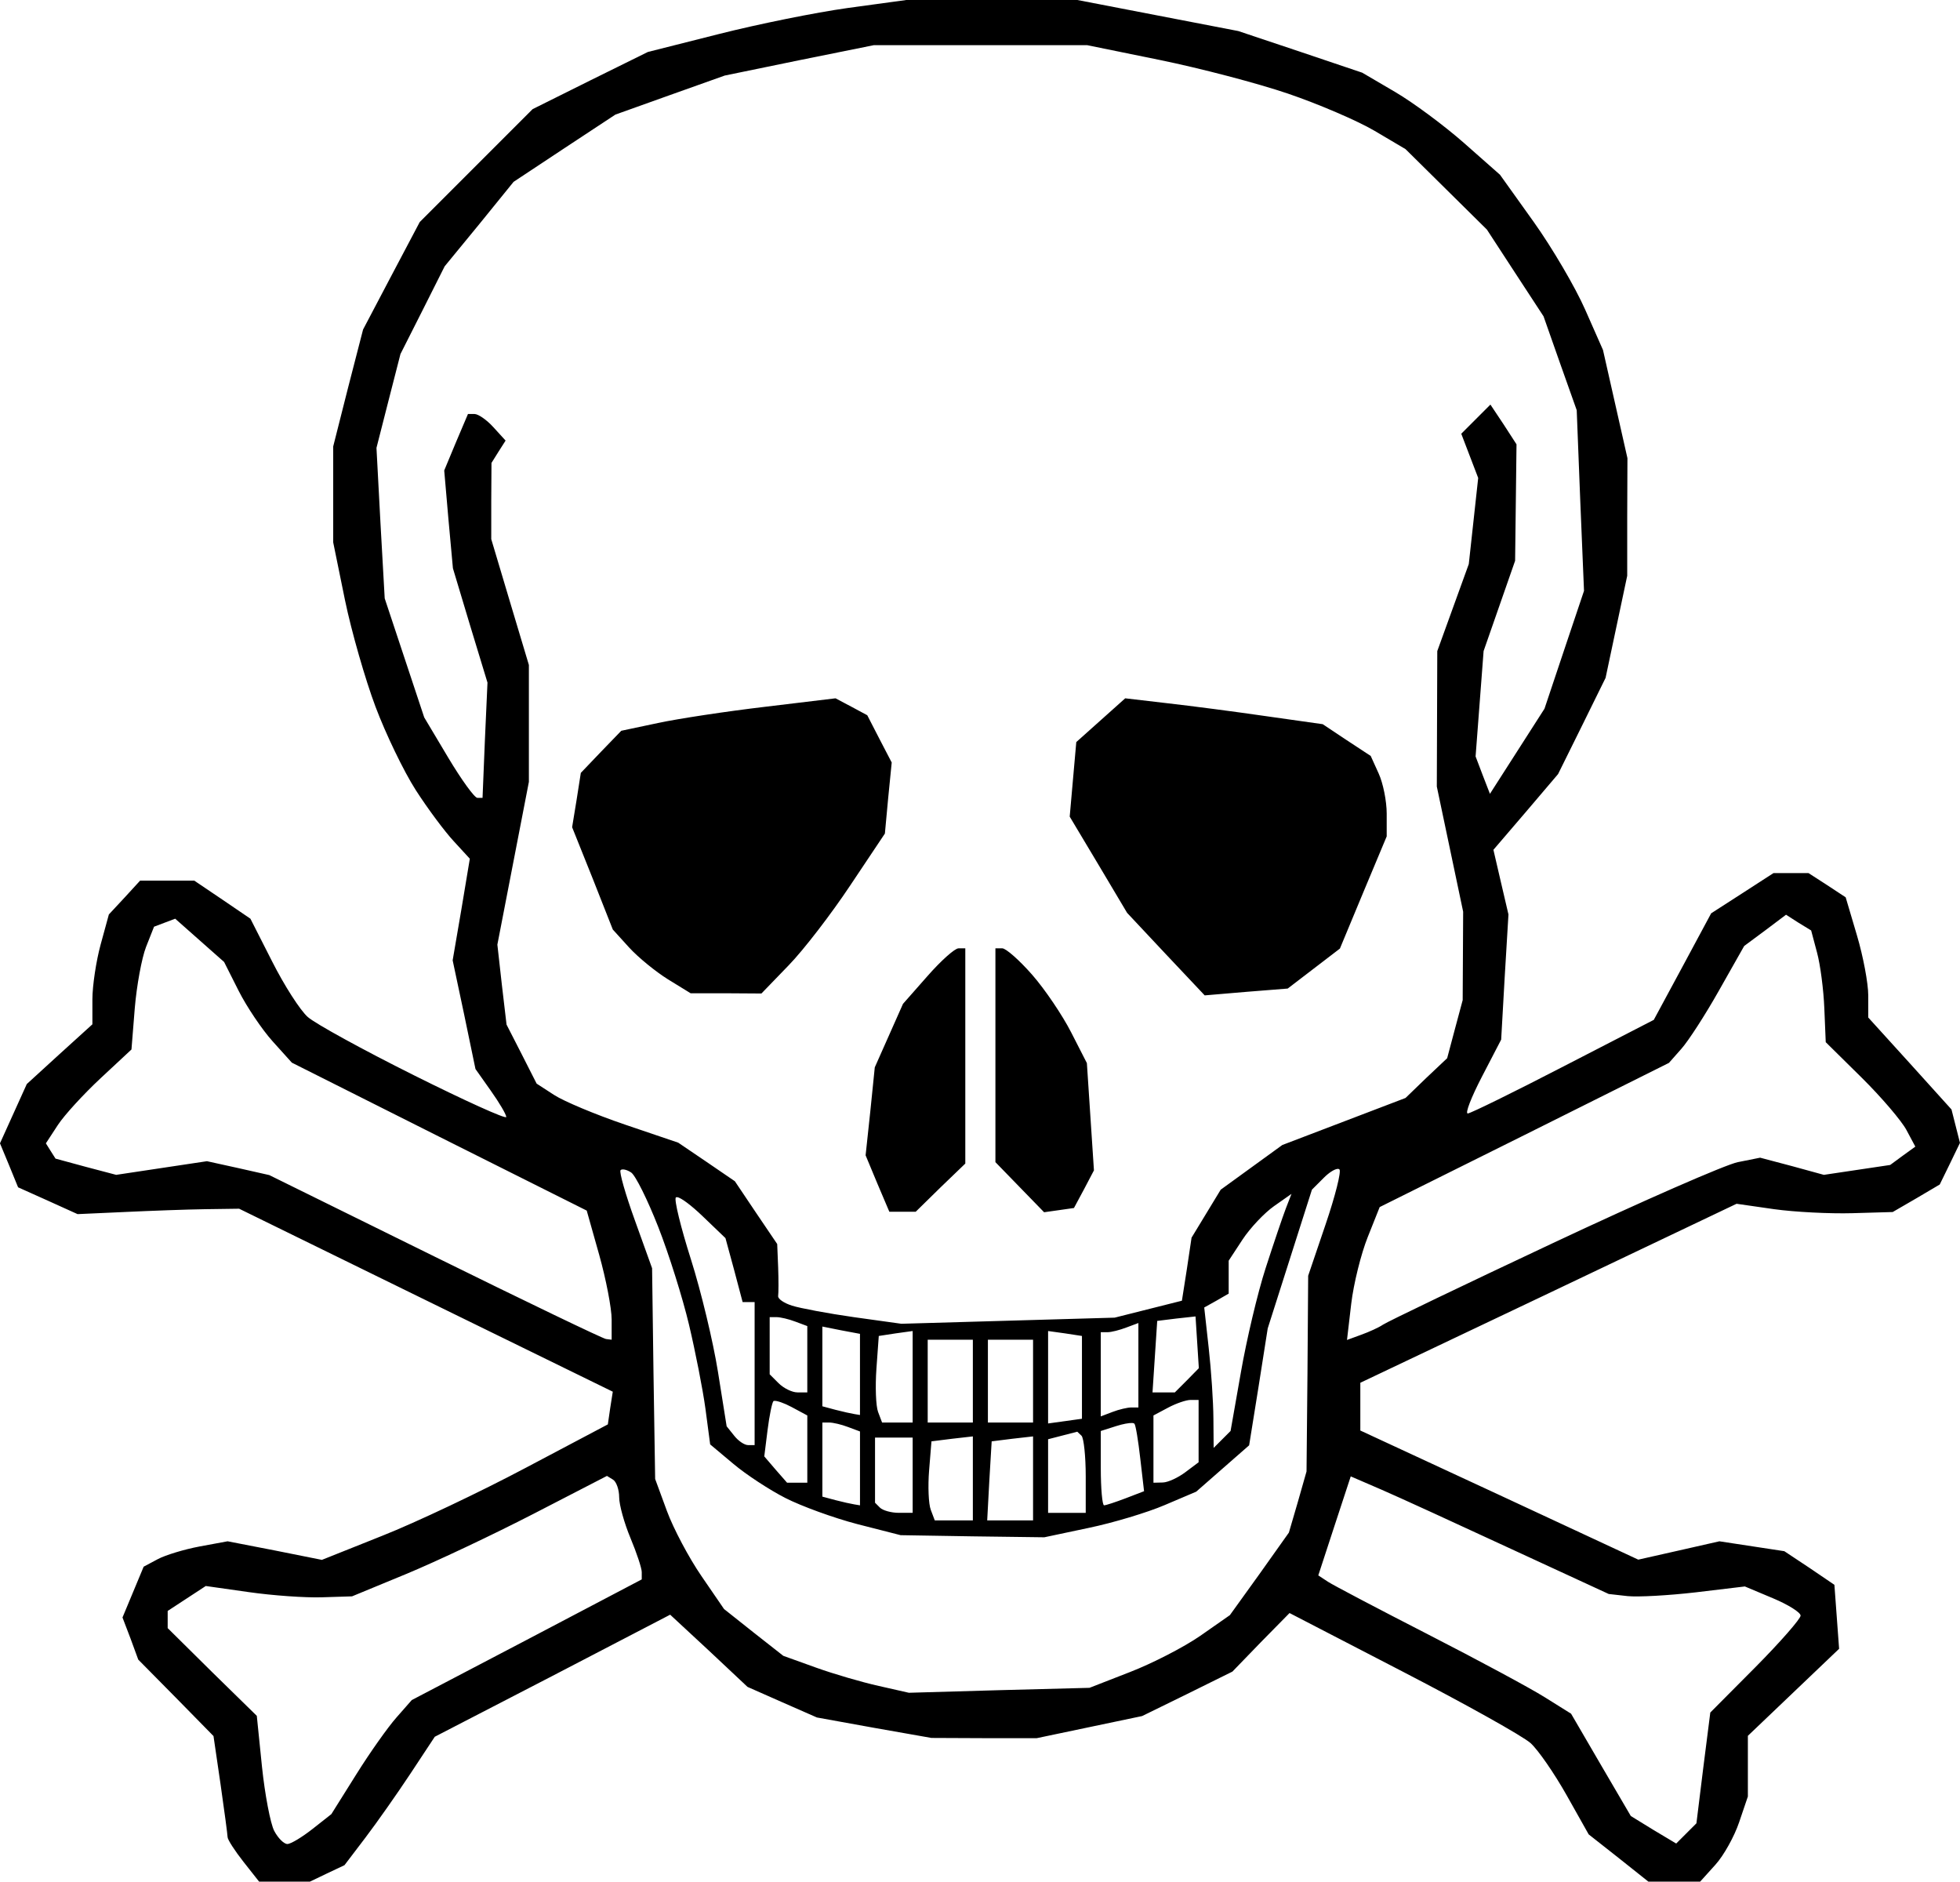 <?xml version="1.0" encoding="UTF-8" standalone="no"?>
<!-- Created with Inkscape (http://www.inkscape.org/) -->

<svg
   xmlns:dc="http://purl.org/dc/elements/1.1/"
   xmlns:cc="http://creativecommons.org/ns#"
   xmlns:rdf="http://www.w3.org/1999/02/22-rdf-syntax-ns#"
   xmlns:svg="http://www.w3.org/2000/svg"
   xmlns="http://www.w3.org/2000/svg"
   xmlns:sodipodi="http://sodipodi.sourceforge.net/DTD/sodipodi-0.dtd"
   xmlns:inkscape="http://www.inkscape.org/namespaces/inkscape"
   width="212.598"
   height="204.054"
   id="svg2"
   version="1.1"
   inkscape:version="0.47 r22583"
   sodipodi:docname="Neues Dokument 1">
  <defs
     id="defs4">
    <inkscape:perspective
       sodipodi:type="inkscape:persp3d"
       inkscape:vp_x="0 : 526.18109 : 1"
       inkscape:vp_y="0 : 1000 : 0"
       inkscape:vp_z="744.09448 : 526.18109 : 1"
       inkscape:persp3d-origin="372.04724 : 350.78739 : 1"
       id="perspective10" />
    <inkscape:perspective
       id="perspective2884"
       inkscape:persp3d-origin="0.5 : 0.33333333 : 1"
       inkscape:vp_z="1 : 0.5 : 1"
       inkscape:vp_y="0 : 1000 : 0"
       inkscape:vp_x="0 : 0.5 : 1"
       sodipodi:type="inkscape:persp3d" />
  </defs>
  <sodipodi:namedview
     id="base"
     pagecolor="#ffffff"
     bordercolor="#666666"
     borderopacity="1.0"
     inkscape:pageopacity="0.0"
     inkscape:pageshadow="2"
     inkscape:zoom="0.86542969"
     inkscape:cx="243.35405"
     inkscape:cy="35.121167"
     inkscape:document-units="px"
     inkscape:current-layer="layer1"
     showgrid="false"
     inkscape:window-width="1376"
     inkscape:window-height="861"
     inkscape:window-x="0"
     inkscape:window-y="0"
     inkscape:window-maximized="0" />
  <g
     inkscape:label="Ebene 1"
     inkscape:groupmode="layer"
     id="layer1"
     transform="translate(-106.646,-178.55)">
    <path
       style="fill:#000000"
       d="m 204.949,178.55 -6.351,0.867 c -3.48,0.484 -9.78,1.76 -14.003,2.831 l -7.678,1.939 -6.249,3.086 -6.249,3.112 -6.122,6.122 -6.122,6.122 -3.086,5.841 -3.061,5.816 -1.632,6.326 -1.607,6.351 0,5.203 0,5.203 1.275,6.249 c 0.709,3.432 2.211,8.646 3.316,11.58 1.104,2.934 3.057,6.996 4.362,9.029 1.305,2.033 3.173,4.531 4.132,5.56 l 1.734,1.888 -0.918,5.509 -0.944,5.509 1.25,5.892 1.224,5.892 1.658,2.347 c 0.919,1.291 1.683,2.586 1.683,2.857 0,0.271 -4.499,-1.769 -9.999,-4.515 -5.499,-2.745 -10.694,-5.588 -11.529,-6.326 -0.835,-0.737 -2.556,-3.431 -3.852,-5.994 l -2.372,-4.668 -3.035,-2.066 -3.061,-2.066 -2.933,0 -2.933,0 -1.683,1.836 -1.709,1.837 -0.893,3.265 c -0.489,1.796 -0.89,4.458 -0.893,5.943 l 0,2.704 -3.571,3.239 -3.545,3.239 -1.454,3.214 -1.454,3.214 0.995,2.398 0.969,2.372 3.239,1.454 3.214,1.454 5.101,-0.23 c 2.797,-0.131 6.729,-0.277 8.749,-0.306 l 3.673,-0.051 20.252,9.922 20.278,9.922 -0.281,1.786 -0.255,1.76 -8.927,4.719 c -4.906,2.604 -11.885,5.911 -15.508,7.346 l -6.581,2.627 -5.101,-1.02 -5.127,-0.995 -3.035,0.561 c -1.672,0.314 -3.708,0.932 -4.54,1.377 l -1.53,0.816 -1.148,2.755 -1.148,2.755 0.867,2.27 0.842,2.296 4.081,4.132 4.081,4.158 0.765,5.229 c 0.416,2.88 0.756,5.463 0.765,5.739 0.007,0.276 0.779,1.47 1.709,2.653 l 1.709,2.168 2.755,0 2.755,0 1.862,-0.893 1.887,-0.893 2.27,-2.984 c 1.25,-1.646 3.454,-4.78 4.897,-6.963 l 2.627,-3.979 12.779,-6.606 12.753,-6.632 4.209,3.903 4.183,3.928 3.75,1.658 3.775,1.658 6.198,1.122 6.224,1.097 5.713,0.025 5.713,0 5.714,-1.199 5.713,-1.199 4.897,-2.398 4.897,-2.423 3.086,-3.188 3.112,-3.163 12.32,6.377 c 6.772,3.504 12.994,6.977 13.825,7.729 0.831,0.752 2.58,3.294 3.903,5.637 l 2.398,4.26 3.239,2.551 3.239,2.576 2.806,0 2.806,0 1.658,-1.837 c 0.914,-1.01 2.065,-3.091 2.576,-4.617 l 0.944,-2.78 0,-3.29 0,-3.29 4.948,-4.719 4.948,-4.719 -0.255,-3.469 -0.255,-3.469 -2.704,-1.836 -2.729,-1.811 -3.52,-0.536 -3.52,-0.536 -4.387,0.995 -4.413,0.995 -15.074,-7.014 -15.075,-6.989 0,-2.576 0,-2.602 20.405,-9.693 20.405,-9.718 4.081,0.587 c 2.245,0.311 6.056,0.503 8.468,0.434 l 4.387,-0.127 2.551,-1.479 2.551,-1.505 1.097,-2.245 1.097,-2.27 -0.459,-1.811 -0.459,-1.811 -4.515,-4.999 -4.515,-4.974 0,-2.398 c 0,-1.307 -0.548,-4.228 -1.224,-6.504 l -1.224,-4.132 -2.015,-1.326 -2.015,-1.301 -1.913,0 -1.888,0 -3.392,2.194 -3.367,2.168 -3.112,5.79 -3.112,5.765 -9.795,5.05 c -5.387,2.787 -10.066,5.083 -10.381,5.101 -0.315,0.018 0.382,-1.765 1.53,-3.979 l 2.092,-4.03 0.383,-6.785 0.408,-6.785 -0.816,-3.494 -0.816,-3.52 3.52,-4.107 3.494,-4.107 2.576,-5.203 2.576,-5.229 1.173,-5.535 1.173,-5.535 0,-6.377 0.025,-6.377 -1.326,-5.867 -1.326,-5.867 -1.938,-4.387 c -1.063,-2.411 -3.577,-6.699 -5.586,-9.514 l -3.647,-5.101 -3.902,-3.443 c -2.145,-1.89 -5.507,-4.381 -7.473,-5.535 l -3.571,-2.092 -6.734,-2.27 -6.708,-2.245 -8.723,-1.683 -8.723,-1.683 -9.284,0 -9.284,0 z m -3.545,4.897 11.58,0 11.58,0 7.882,1.607 c 4.335,0.885 10.582,2.517 13.901,3.647 3.319,1.131 7.543,2.945 9.386,4.03 l 3.367,1.99 4.413,4.362 4.413,4.362 3.061,4.693 3.086,4.719 1.786,5.076 1.811,5.101 0.383,9.795 0.408,9.795 -2.143,6.377 -2.143,6.402 -2.959,4.617 -2.959,4.617 -0.791,-2.041 -0.765,-2.015 0.434,-5.713 0.434,-5.713 1.709,-4.897 1.709,-4.897 0.076,-6.3 0.076,-6.326 -1.403,-2.168 -1.428,-2.143 -1.581,1.581 -1.581,1.581 0.918,2.398 0.918,2.398 -0.51,4.668 -0.51,4.668 -1.709,4.719 -1.709,4.719 -0.025,7.346 -0.025,7.346 1.428,6.785 1.428,6.785 -0.025,4.795 -0.026,4.795 -0.842,3.137 -0.842,3.163 -2.27,2.143 -2.245,2.168 -6.683,2.551 -6.683,2.551 -3.341,2.423 -3.341,2.423 -1.581,2.602 -1.581,2.602 -0.51,3.418 -0.536,3.418 -3.647,0.918 -3.647,0.918 -11.555,0.332 -11.58,0.332 -5.127,-0.714 c -2.82,-0.399 -5.86,-0.972 -6.734,-1.25 -0.874,-0.277 -1.549,-0.736 -1.505,-1.046 0.044,-0.309 0.053,-1.72 0,-3.112 l -0.102,-2.525 -2.296,-3.392 -2.296,-3.418 -3.061,-2.092 -3.086,-2.092 -5.79,-1.964 c -3.19,-1.085 -6.64,-2.534 -7.678,-3.214 l -1.887,-1.224 -1.632,-3.214 -1.632,-3.188 -0.51,-4.336 -0.485,-4.336 1.709,-8.825 1.709,-8.825 0,-6.326 0,-6.351 -2.041,-6.81 -2.041,-6.836 0,-4.132 0.025,-4.132 0.765,-1.224 0.765,-1.199 -1.326,-1.454 c -0.72,-0.796 -1.638,-1.428 -2.041,-1.428 l -0.714,0 -1.301,3.061 -1.275,3.061 0.459,5.305 0.485,5.305 1.862,6.198 1.887,6.198 -0.281,6.249 -0.255,6.249 -0.561,0 c -0.309,0 -1.732,-1.969 -3.163,-4.362 l -2.602,-4.362 -2.143,-6.453 -2.143,-6.453 -0.459,-8.162 -0.434,-8.162 1.301,-5.101 1.301,-5.076 2.398,-4.744 2.398,-4.77 3.749,-4.566 3.724,-4.591 5.509,-3.647 5.535,-3.647 5.918,-2.117 5.943,-2.117 8.06,-1.658 8.086,-1.632 z m -4.132,70.832 -7.627,0.918 c -4.207,0.496 -9.442,1.29 -11.631,1.76 l -3.979,0.842 -2.194,2.27 -2.194,2.296 -0.459,2.933 -0.485,2.959 2.219,5.535 2.194,5.56 1.76,1.939 c 0.973,1.07 2.887,2.632 4.234,3.469 l 2.449,1.505 3.826,0 3.852,0.025 2.959,-3.061 c 1.629,-1.677 4.627,-5.58 6.683,-8.672 l 3.75,-5.612 0.357,-3.852 0.383,-3.852 -1.326,-2.551 -1.326,-2.576 -1.709,-0.918 -1.734,-0.918 z m 31.424,0 -2.653,2.372 -2.653,2.372 -0.357,4.03 -0.357,4.056 3.112,5.203 3.112,5.229 4.209,4.489 4.209,4.464 4.515,-0.383 4.489,-0.357 2.831,-2.168 2.831,-2.168 2.525,-6.071 2.551,-6.096 0,-2.474 c 0,-1.357 -0.394,-3.297 -0.867,-4.336 l -0.867,-1.913 -2.602,-1.709 -2.602,-1.734 -6.122,-0.867 c -3.367,-0.488 -8.189,-1.118 -10.713,-1.403 l -4.591,-0.536 z m 71.674,23.466 1.352,0.867 1.377,0.842 0.638,2.398 c 0.356,1.312 0.71,4.028 0.791,6.045 l 0.153,3.673 3.903,3.851 c 2.145,2.123 4.318,4.675 4.846,5.663 l 0.969,1.811 -1.377,0.995 -1.352,0.995 -3.596,0.536 -3.596,0.536 -3.443,-0.944 -3.469,-0.918 -2.423,0.485 c -1.331,0.266 -10.352,4.217 -20.048,8.774 -9.697,4.557 -17.992,8.541 -18.441,8.851 -0.449,0.309 -1.523,0.792 -2.372,1.097 l -1.53,0.561 0.459,-3.928 c 0.257,-2.167 1.068,-5.424 1.786,-7.218 l 1.301,-3.265 15.687,-7.805 15.687,-7.831 1.352,-1.53 c 0.751,-0.839 2.588,-3.677 4.081,-6.326 l 2.729,-4.821 2.27,-1.683 2.27,-1.709 z m -174.721,0.434 2.653,2.347 2.653,2.347 1.581,3.137 c 0.873,1.726 2.526,4.179 3.673,5.458 l 2.092,2.321 15.993,8.035 15.993,8.009 1.352,4.795 c 0.742,2.643 1.352,5.809 1.352,7.014 l 0,2.194 -0.612,-0.076 c -0.337,-0.041 -8.693,-4.06 -18.569,-8.927 l -17.957,-8.851 -3.392,-0.765 -3.367,-0.74 -4.923,0.74 -4.923,0.74 -3.29,-0.867 -3.29,-0.893 -0.536,-0.842 -0.51,-0.816 1.301,-1.99 c 0.711,-1.086 2.804,-3.361 4.642,-5.076 l 3.341,-3.112 0.357,-4.464 c 0.205,-2.455 0.756,-5.455 1.224,-6.657 l 0.867,-2.194 1.148,-0.434 1.148,-0.434 z m 84.963,3.214 c -0.402,0 -1.909,1.349 -3.367,3.01 l -2.653,3.01 -1.53,3.443 -1.53,3.443 -0.485,4.77 -0.51,4.77 1.275,3.061 1.301,3.061 1.428,0 1.428,0 2.678,-2.627 2.704,-2.602 0,-11.682 0,-11.657 -0.74,0 z m 4.005,0 0,11.58 0,11.606 2.627,2.704 2.653,2.729 1.632,-0.23 1.607,-0.23 1.097,-2.041 1.071,-2.041 -0.383,-5.816 -0.383,-5.816 -1.709,-3.341 c -0.94,-1.842 -2.844,-4.665 -4.234,-6.249 -1.391,-1.584 -2.837,-2.857 -3.239,-2.857 l -0.74,0 z m 37.061,23.925 c 0.113,-0.018 0.201,-0.003 0.255,0.051 0.217,0.217 -0.463,2.91 -1.505,5.969 l -1.887,5.56 -0.076,10.611 -0.102,10.611 -0.944,3.316 -0.969,3.316 -3.188,4.489 -3.214,4.464 -3.214,2.245 c -1.776,1.231 -5.212,2.993 -7.627,3.928 l -4.387,1.709 -9.795,0.255 -9.795,0.281 -3.265,-0.74 c -1.796,-0.397 -4.862,-1.29 -6.81,-1.99 l -3.545,-1.275 -3.214,-2.525 -3.214,-2.551 -2.449,-3.571 c -1.355,-1.97 -3.045,-5.153 -3.749,-7.065 l -1.275,-3.469 -0.179,-11.427 -0.153,-11.427 -1.862,-5.178 c -1.026,-2.835 -1.726,-5.288 -1.556,-5.458 0.17,-0.17 0.68,-0.057 1.148,0.255 0.468,0.312 1.787,2.974 2.933,5.892 1.146,2.918 2.649,7.693 3.341,10.611 0.692,2.918 1.498,7.018 1.785,9.131 l 0.51,3.852 2.525,2.117 c 1.382,1.163 3.915,2.82 5.637,3.698 1.722,0.878 5.233,2.161 7.805,2.831 l 4.693,1.199 7.78,0.127 7.805,0.102 4.821,-1.02 c 2.653,-0.552 6.356,-1.667 8.239,-2.474 l 3.418,-1.454 2.882,-2.525 2.857,-2.5 1.02,-6.351 0.995,-6.326 2.398,-7.524 2.398,-7.524 1.301,-1.301 c 0.533,-0.533 1.09,-0.888 1.428,-0.944 z m -4.948,2.704 -0.612,1.581 c -0.333,0.866 -1.321,3.779 -2.194,6.479 -0.873,2.7 -2.069,7.771 -2.678,11.274 l -1.122,6.377 -0.918,0.918 -0.918,0.918 -0.026,-3.214 c -0.009,-1.773 -0.239,-5.208 -0.51,-7.627 l -0.485,-4.387 1.326,-0.74 1.326,-0.765 0,-1.786 0,-1.785 1.505,-2.296 c 0.83,-1.259 2.376,-2.893 3.418,-3.622 l 1.888,-1.326 z m -66.624,0.357 c 0.408,0.05 1.528,0.891 2.729,2.041 l 2.5,2.398 0.944,3.469 0.918,3.469 0.638,0 0.663,0 0,7.754 0,7.754 -0.714,0 c -0.394,0 -1.068,-0.459 -1.505,-1.02 l -0.816,-1.02 -0.944,-5.918 c -0.519,-3.247 -1.832,-8.725 -2.933,-12.192 -1.101,-3.468 -1.843,-6.497 -1.632,-6.708 0.027,-0.027 0.094,-0.033 0.153,-0.025 z m 56.217,12.932 0.179,2.806 0.179,2.806 -1.301,1.326 -1.301,1.301 -1.199,0 -1.224,0 0.255,-3.877 0.255,-3.877 2.066,-0.255 2.092,-0.23 z m -46.193,0.076 0.74,0 c 0.412,0 1.33,0.212 2.041,0.485 l 1.301,0.485 0,3.596 0,3.596 -1.071,0 c -0.584,0 -1.502,-0.456 -2.041,-0.995 l -0.969,-0.969 0,-3.112 0,-3.086 z m 39.995,0.638 0,4.566 0,4.591 -0.765,0 c -0.412,0 -1.331,0.212 -2.041,0.485 l -1.275,0.485 0,-4.566 0,-4.566 0.74,0 c 0.412,0 1.33,-0.238 2.041,-0.51 l 1.301,-0.485 z m -34.281,0.383 2.041,0.408 2.041,0.383 0,4.387 0,4.413 -0.612,-0.102 c -0.337,-0.052 -1.255,-0.254 -2.041,-0.459 l -1.428,-0.383 0,-4.311 0,-4.336 z m 9.795,0.485 0,4.948 0,4.974 -1.658,0 -1.658,0 -0.434,-1.148 c -0.239,-0.622 -0.319,-2.734 -0.179,-4.693 l 0.255,-3.545 1.836,-0.281 1.836,-0.255 z m 14.692,0 1.836,0.255 1.836,0.281 0,4.489 0,4.489 -1.836,0.255 -1.836,0.255 0,-4.999 0,-5.025 z m -13.059,0.944 2.449,0 2.449,0 0,4.489 0,4.489 -2.449,0 -2.449,0 0,-4.489 0,-4.489 z m 6.53,0 2.449,0 2.449,0 0,4.489 0,4.489 -2.449,0 -2.449,0 0,-4.489 0,-4.489 z m 21.987,6.53 0.867,0 0,3.367 0,3.392 -1.428,1.071 c -0.786,0.596 -1.888,1.108 -2.449,1.122 l -1.02,0.025 0,-3.647 0,-3.647 1.581,-0.842 c 0.868,-0.465 1.97,-0.842 2.449,-0.842 z m -45.172,0.102 c 0.282,-0.038 1.068,0.225 1.887,0.663 l 1.709,0.918 0,3.647 0,3.647 -1.097,0 -1.097,0 -1.25,-1.428 -1.224,-1.428 0.357,-2.857 c 0.197,-1.571 0.489,-2.989 0.638,-3.137 0.018,-0.018 0.036,-0.02 0.076,-0.025 z m 5.229,2.347 0.74,0 c 0.412,0 1.33,0.212 2.041,0.485 l 1.301,0.485 0,4.005 0,4.005 -0.612,-0.102 c -0.337,-0.052 -1.255,-0.254 -2.041,-0.459 l -1.428,-0.383 0,-4.03 0,-4.005 z m 33.618,0.051 c 0.117,0.005 0.194,0.038 0.23,0.076 0.142,0.153 0.419,1.86 0.638,3.801 l 0.408,3.52 -1.989,0.765 c -1.096,0.417 -2.151,0.765 -2.347,0.765 -0.195,0 -0.357,-1.816 -0.357,-4.03 l 0,-4.03 1.683,-0.536 c 0.699,-0.222 1.384,-0.35 1.734,-0.332 z m -5.969,0.944 0.459,0.434 c 0.25,0.25 0.459,2.243 0.459,4.413 l 0,3.954 -2.041,0 -2.041,0 0,-4.005 0,-3.979 1.581,-0.408 1.581,-0.408 z m -11.325,0.51 0,4.54 0,4.566 -2.066,0 -2.066,0 -0.434,-1.148 c -0.24,-0.626 -0.321,-2.554 -0.179,-4.285 l 0.255,-3.137 2.245,-0.281 2.245,-0.255 z m 6.53,0 0,4.54 0,4.566 -2.5,0 -2.474,0 0.23,-4.285 0.255,-4.285 2.245,-0.281 2.245,-0.255 z m -17.141,0.127 2.041,0 2.041,0 0,4.081 0,4.081 -1.505,0 c -0.823,0 -1.741,-0.262 -2.041,-0.561 l -0.536,-0.536 0,-3.545 0,-3.52 z m -29.078,4.158 0.663,0.408 c 0.365,0.226 0.663,1.096 0.663,1.913 0,0.817 0.551,2.801 1.224,4.413 0.673,1.612 1.224,3.265 1.224,3.698 l 0,0.791 -12.473,6.555 -12.473,6.53 -1.658,1.887 c -0.918,1.033 -2.883,3.807 -4.362,6.173 l -2.704,4.311 -2.041,1.607 c -1.131,0.889 -2.357,1.632 -2.729,1.632 -0.373,0 -1.019,-0.643 -1.428,-1.428 -0.409,-0.786 -1.01,-3.93 -1.326,-6.963 l -0.561,-5.509 -4.846,-4.744 -4.821,-4.77 0,-0.918 0,-0.944 2.066,-1.352 2.066,-1.352 4.668,0.663 c 2.568,0.369 6.137,0.621 7.933,0.561 l 3.265,-0.102 5.867,-2.423 c 3.227,-1.335 9.448,-4.273 13.825,-6.53 l 7.958,-4.107 z m 80.678,0.051 3.367,1.454 c 1.857,0.804 8.167,3.697 14.003,6.402 l 10.611,4.897 2.041,0.23 c 1.122,0.117 4.455,-0.067 7.397,-0.408 l 5.331,-0.638 3.035,1.275 c 1.659,0.693 3.01,1.54 3.01,1.887 0,0.348 -2.204,2.869 -4.897,5.586 l -4.897,4.923 -0.765,6.02 -0.74,5.994 -1.097,1.097 -1.097,1.097 -2.474,-1.479 -2.449,-1.505 -3.239,-5.535 -3.239,-5.56 -2.857,-1.786 c -1.571,-0.988 -7.264,-4.05 -12.651,-6.81 -5.387,-2.76 -10.284,-5.334 -10.866,-5.714 l -1.046,-0.689 1.76,-5.382 1.76,-5.356 z"
       id="path2890" />
  </g>
</svg>
